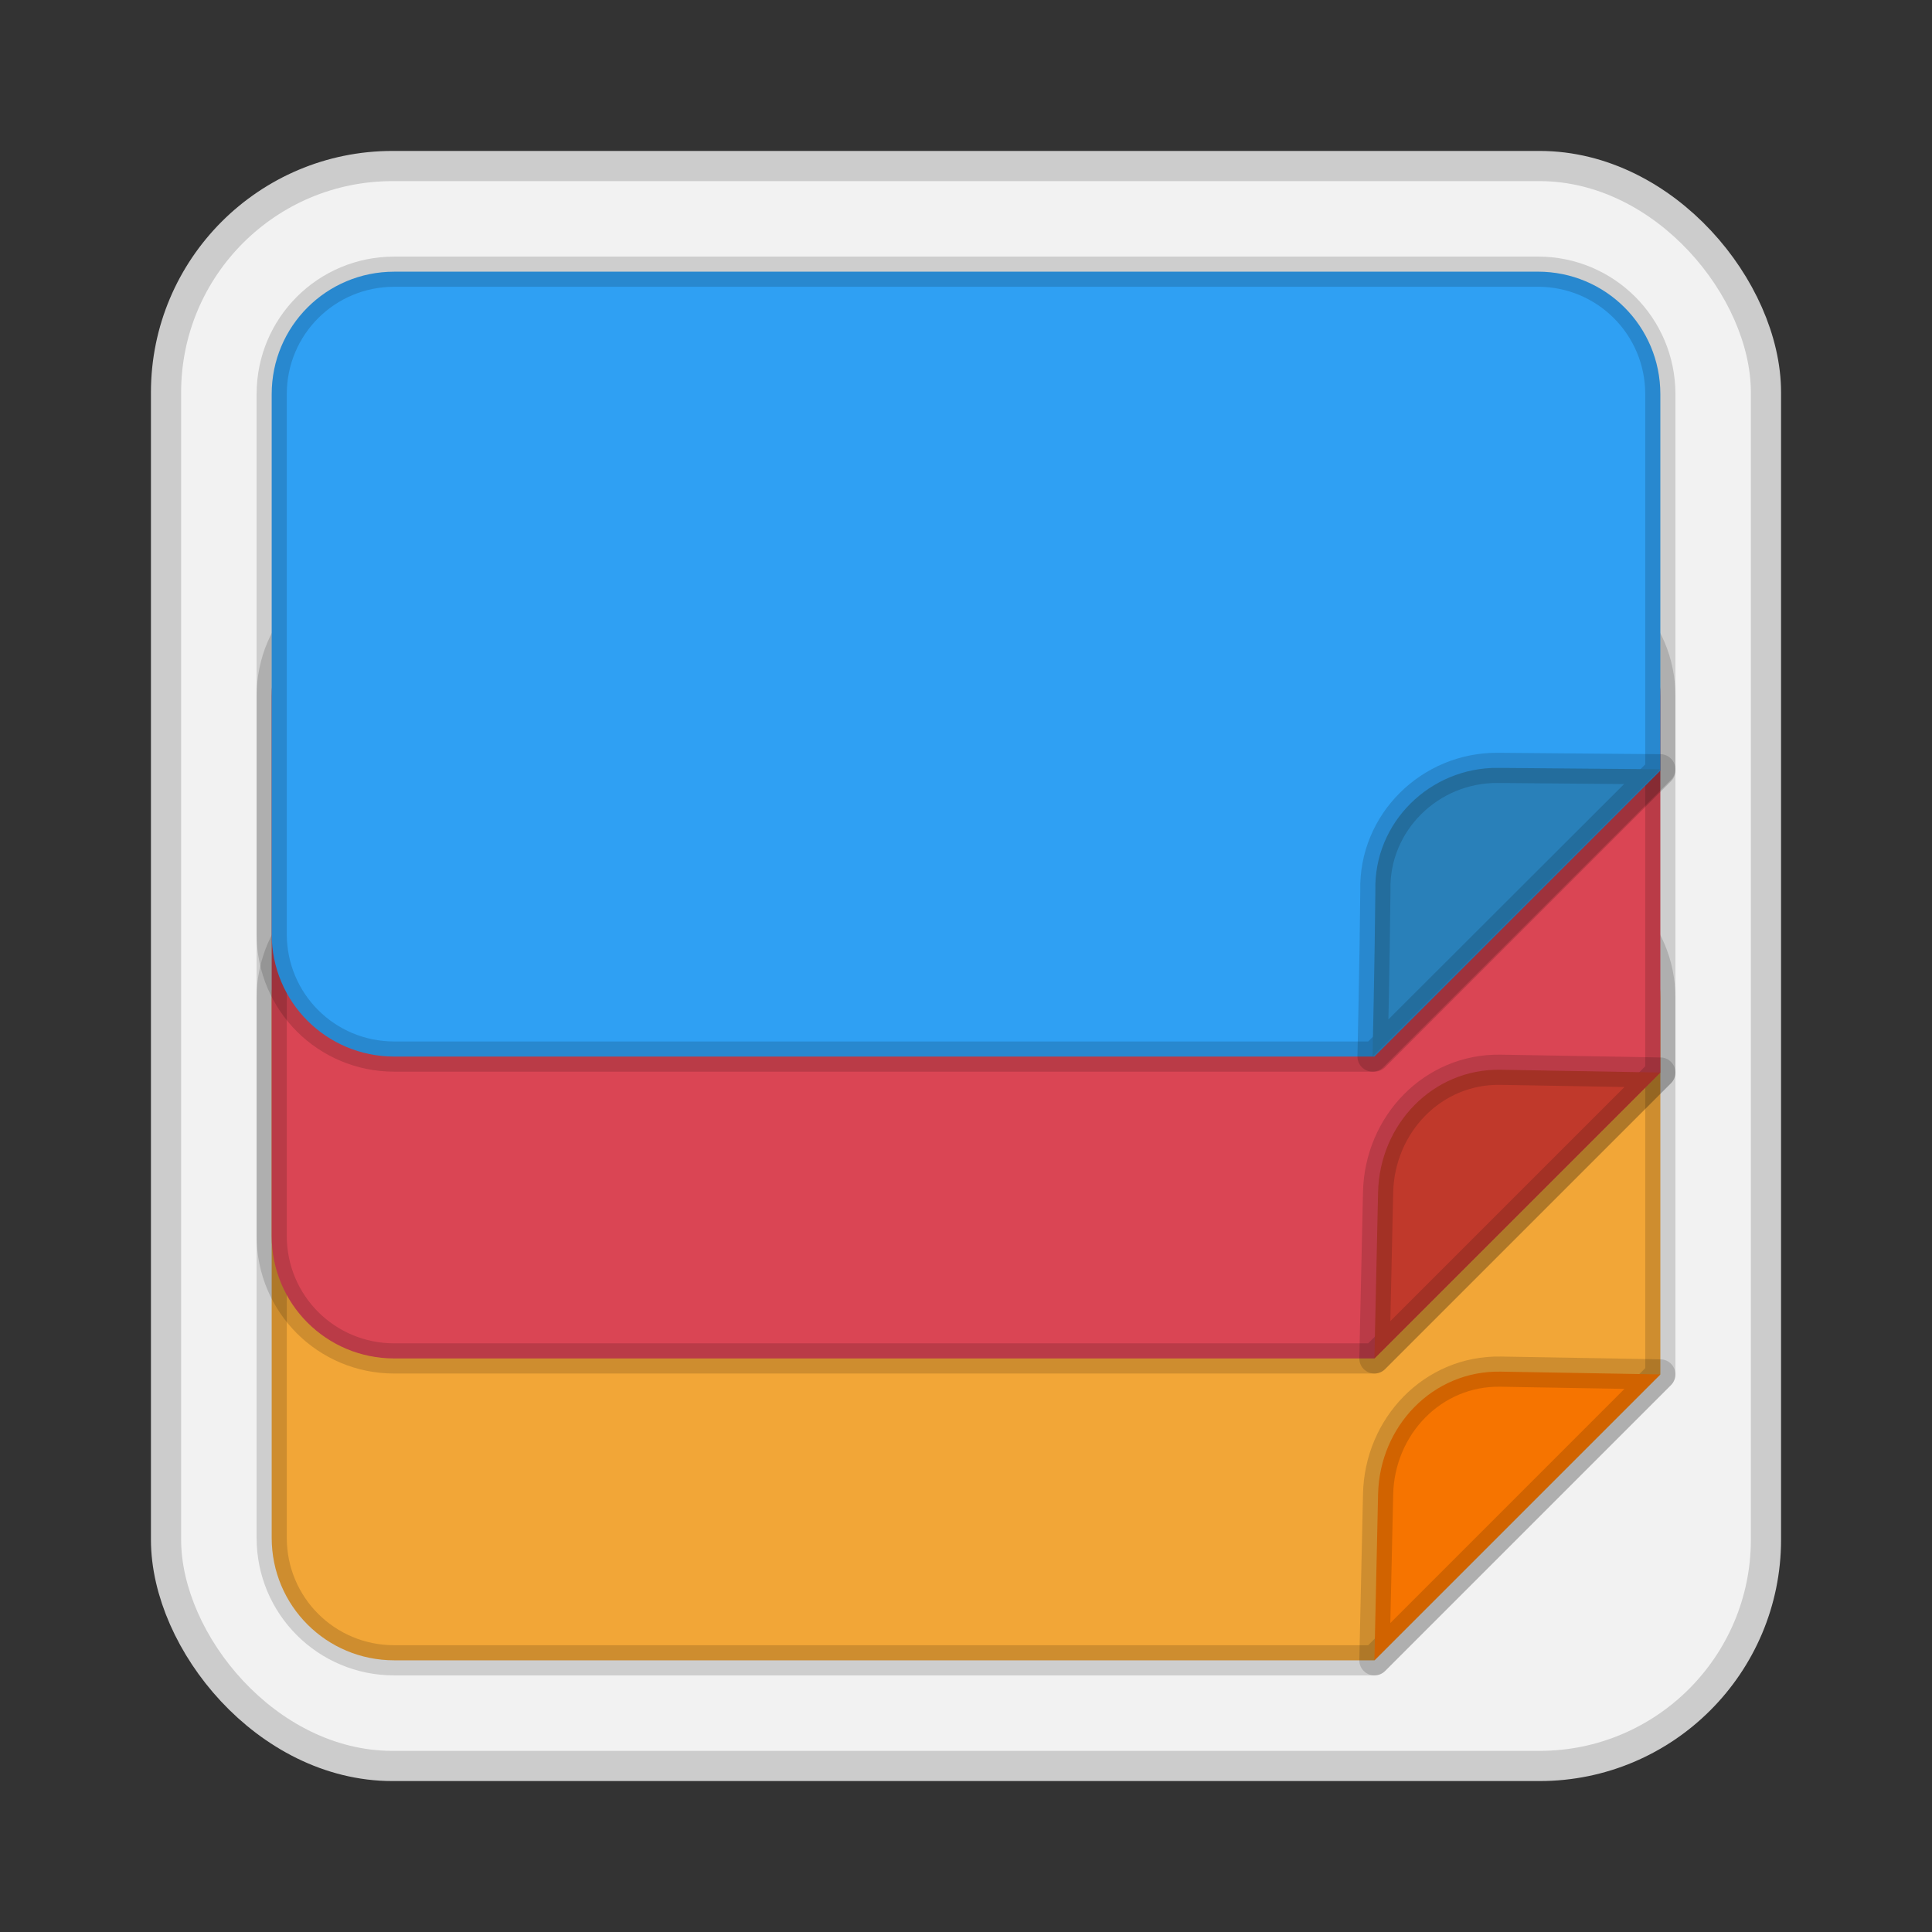 <svg width="64" height="64" version="1.1" viewBox="0 0 64 64" xmlns="http://www.w3.org/2000/svg">
 <rect x="0" y="0" width="64" height="64" fill="#333333" stroke="none"/>
 <rect x="6" y="6" width="52" height="52" rx="7" ry="7" fill="#f2f2f2" stroke="#cccccc" stroke-width="2" style="paint-order:normal"/>
 <rect x="6" y="6" width="52" height="52" rx="7" ry="7" fill="#f2f2f2" stroke-width="4.913" style="paint-order:normal"/>
 <path d="m13.059 29c-2.249 0-4.059 1.81-4.059 4.059v17.882c0 2.249 1.81 4.059 4.059 4.059l32.471 1e-6 9.471-9.471-1e-6 -12.471c0-2.249-1.81-4.059-4.059-4.059z" fill="#f2a637" stroke="#000000" stroke-linecap="round" stroke-linejoin="round" stroke-opacity=".15" style="paint-order:normal"/>
 <path d="m45.529 55 9.471-9.471-5.29-0.092c-2.248-0.039-4.009 1.811-4.059 4.059z" fill="#f67400" stroke="#000000" stroke-linecap="round" stroke-linejoin="round" stroke-opacity=".15" style="paint-order:normal"/>
 <path d="m13.059 19c-2.249 0-4.059 1.81-4.059 4.059l-7e-7 17.882c-1e-7 2.249 1.81 4.059 4.059 4.059l32.471 2e-6 9.471-9.471 6e-6 -12.471c1e-6 -2.249-1.81-4.059-4.059-4.059z" fill="#da4554" stroke="#000000" stroke-linecap="round" stroke-linejoin="round" stroke-opacity=".15" style="paint-order:normal"/>
 <path d="m13.059 9c-2.249 0-4.059 1.81-4.059 4.059l1.2e-6 17.882c2e-7 2.249 1.81 4.059 4.059 4.059l32.471 2e-6 9.471-9.471-1e-6 -12.471c0-2.249-1.81-4.059-4.059-4.059z" fill="#2fa0f3" stroke="#000000" stroke-linecap="round" stroke-linejoin="round" stroke-opacity=".15" style="paint-order:normal"/>
 <path d="m45.529 45 9.471-9.471-5.29-0.092c-2.248-0.039-4.009 1.811-4.059 4.059z" fill="#c0392b" stroke="#000000" stroke-linecap="round" stroke-linejoin="round" stroke-opacity=".15" style="paint-order:normal"/>
 <path d="m45.468 35 9.531-9.517-5.379-0.046c-2.248-0.019-4.114 1.811-4.059 4.059-0.02 2.27-0.094 5.504-0.094 5.504z" fill="#2980b9" stroke="#000000" stroke-linecap="round" stroke-linejoin="round" stroke-opacity=".15" style="paint-order:normal"/>
</svg>
